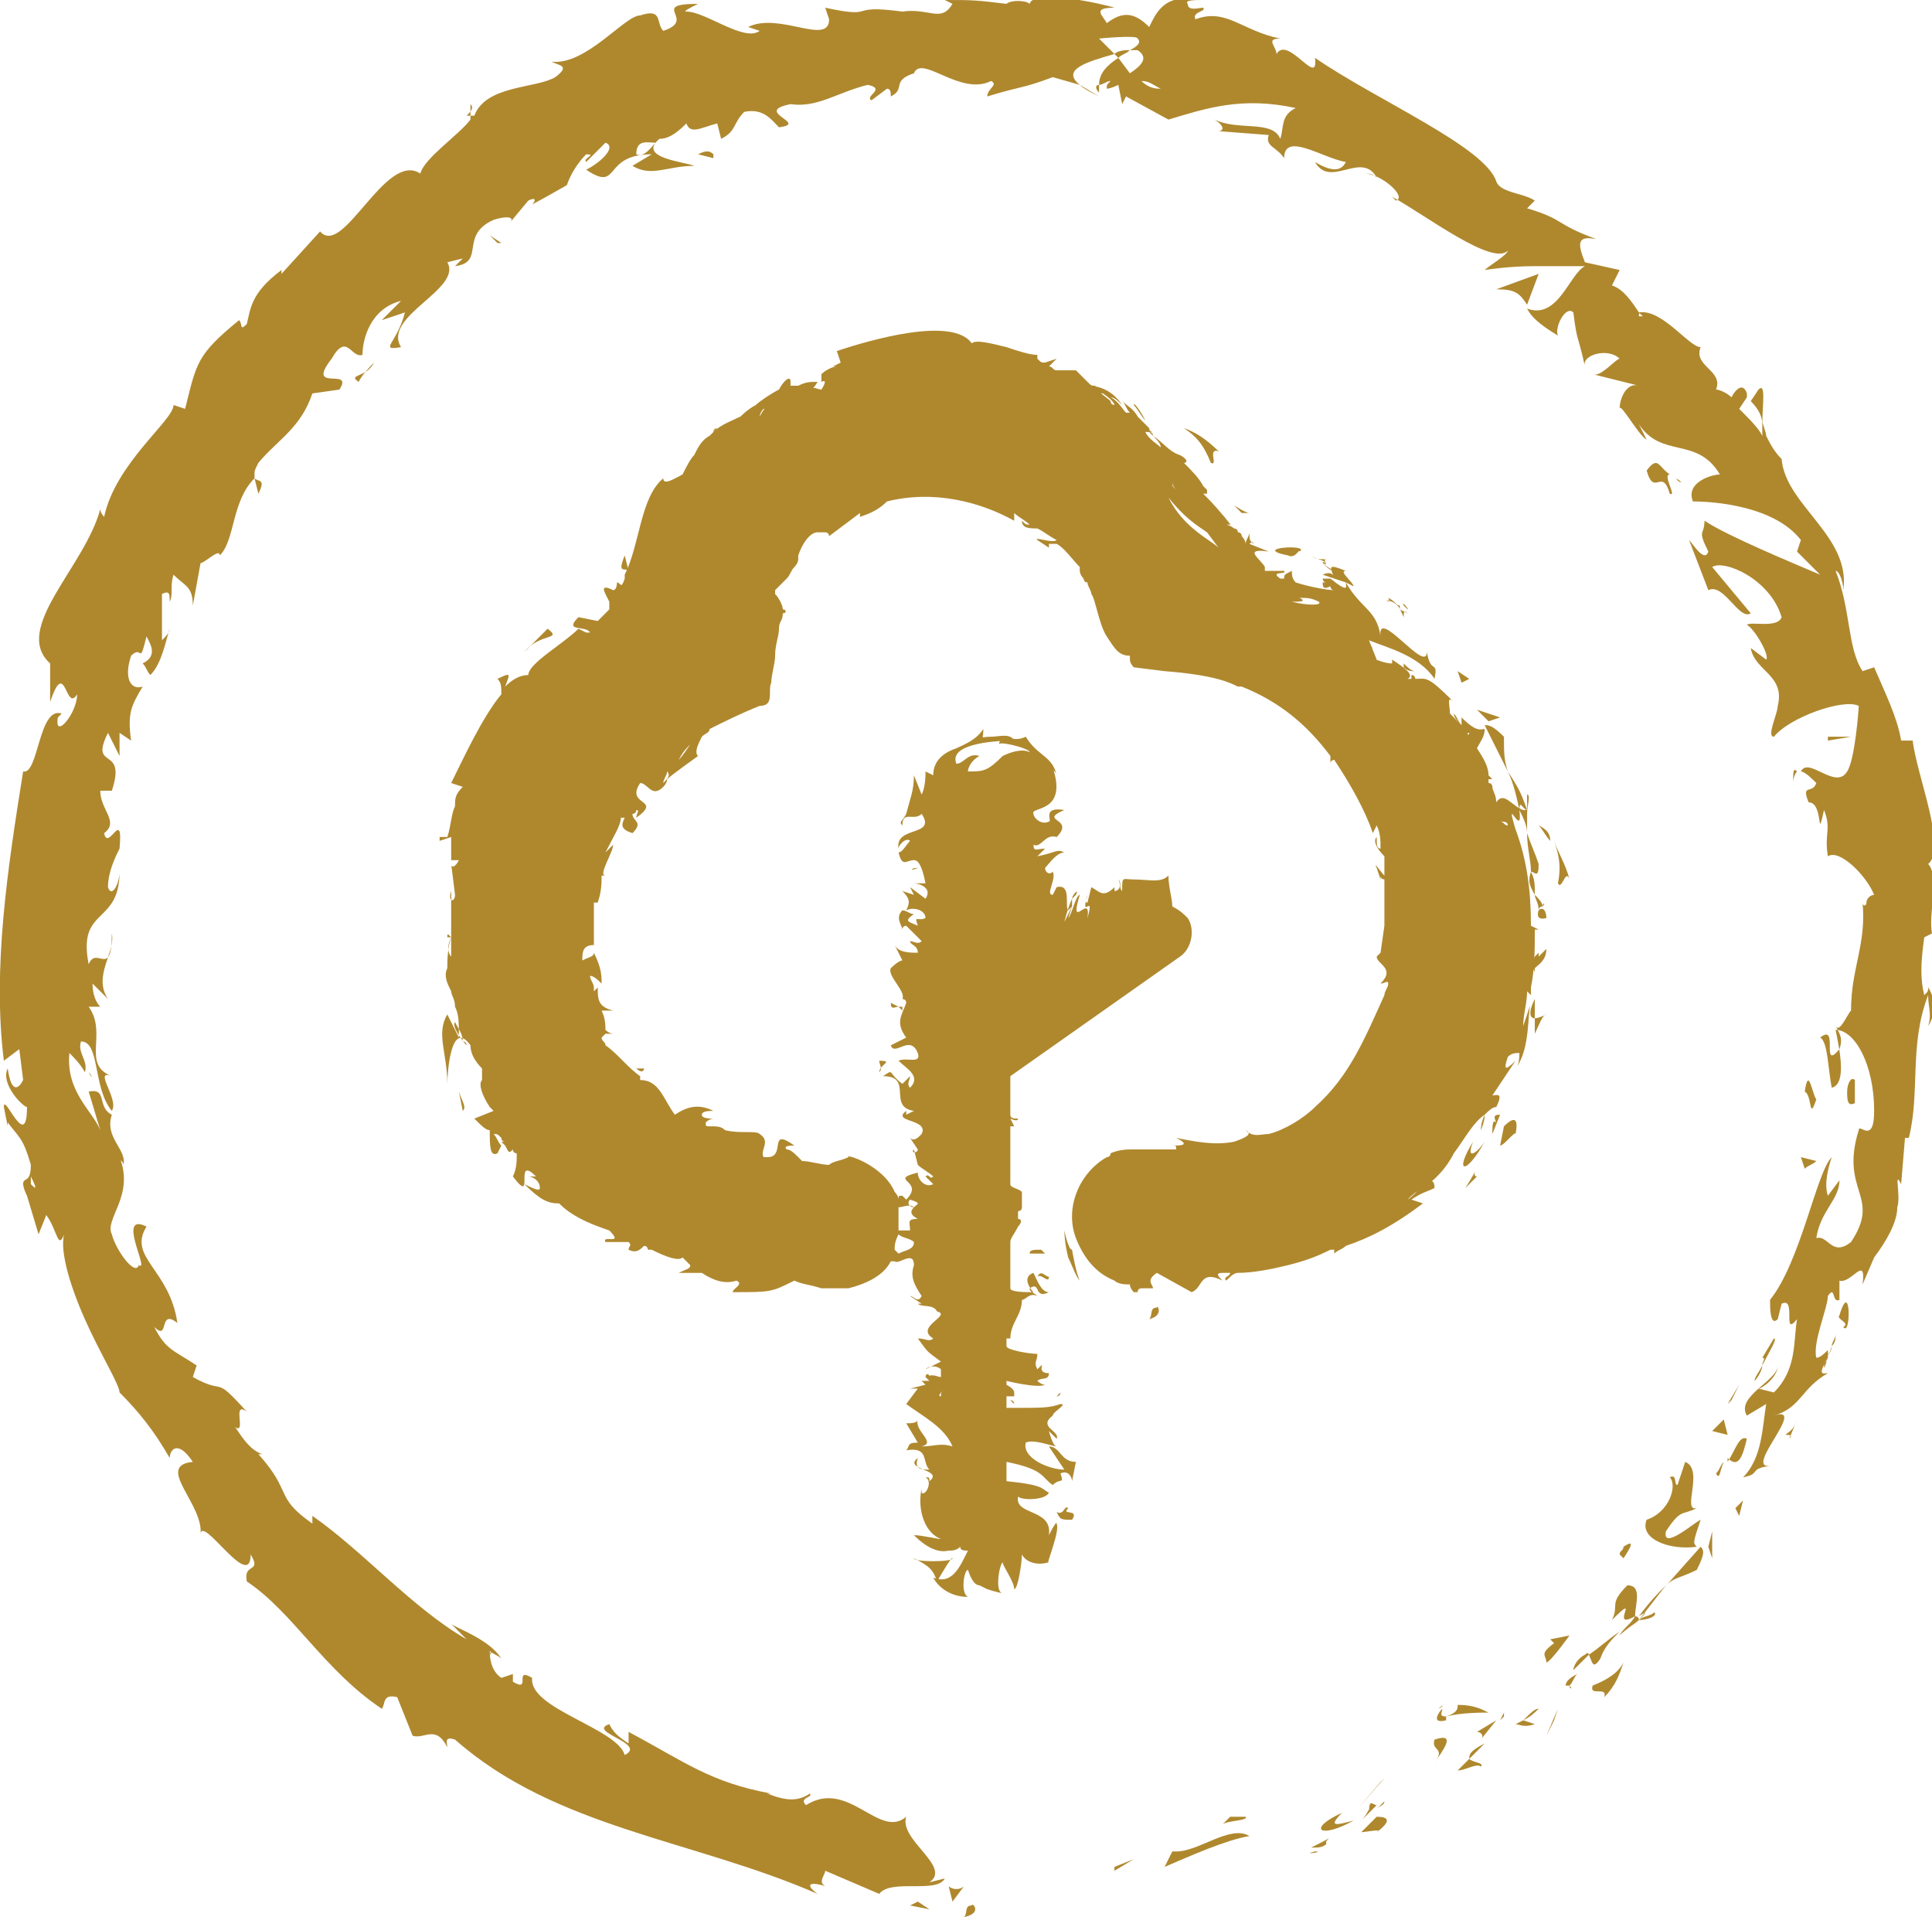 <?xml version="1.0" encoding="utf-8"?>
<!-- Generator: Adobe Illustrator 19.1.0, SVG Export Plug-In . SVG Version: 6.00 Build 0)  -->
<svg version="1.1" id="Layer_1" xmlns="http://www.w3.org/2000/svg" xmlns:xlink="http://www.w3.org/1999/xlink" x="0px" y="0px"
	 width="50.1px" height="49.7px" viewBox="0 0 50.1 49.7" enable-background="new 0 0 50.1 49.7" xml:space="preserve">
<g>
	<path fill="none" d="M36.4,17.2l0,0.2c0.1,0,0.2,0.1,0.3,0.1C36.5,17.3,36.4,17.2,36.4,17.2z"/>
	<path fill="none" d="M29.4,10.8C29.5,10.8,29.5,10.9,29.4,10.8C29.5,10.9,29.5,10.8,29.4,10.8C29.4,10.8,29.4,10.8,29.4,10.8z"/>
	<path fill="none" d="M19.7,10.8c0.1-0.2,0.2-0.3,0.2-0.3c0,0-0.1,0-0.1,0C19.7,10.7,19.7,10.7,19.7,10.8z"/>
	<path fill="none" d="M27.1,9.5L27.1,9.5L27.1,9.5C27.1,9.5,27.1,9.5,27.1,9.5z"/>
	<path fill="none" d="M27.1,9.6L27.1,9.6c0,0,0.1,0,0.1,0.1C27.2,9.6,27.2,9.6,27.1,9.6L27.1,9.6z"/>
	<path fill="none" d="M17.6,19.7c0,0,0.1-0.2,0.3-0.4C17.7,19.5,17.6,19.6,17.6,19.7C17.6,19.7,17.6,19.7,17.6,19.7z"/>
	<path fill="none" d="M18.9,11.4L18.9,11.4C18.7,11.5,18.5,11.6,18.9,11.4z"/>
	<path fill="none" d="M17.4,20c0,0.1-0.1,0.2-0.1,0.3C17.3,20.2,17.4,20.1,17.4,20z"/>
	<path fill="none" d="M33.5,15.6c0.4,0.1,0.8,0.2,0.7-0.1c-0.2,0-0.3-0.1-0.5-0.1C33.9,15.6,33.7,15.6,33.5,15.6z"/>
	<path fill="none" d="M35.4,16.7c0.1,0.1,0.2,0.1,0.2,0.1C35.6,16.8,35.6,16.7,35.4,16.7C35.5,16.7,35.5,16.7,35.4,16.7z"/>
	<path fill="none" d="M32.1,14L32.1,14C32.1,14,32.1,13.9,32.1,14z"/>
	<path fill="none" d="M30.4,12.9C30.4,12.9,30.4,12.9,30.4,12.9L30.4,12.9c0.3,0.8,1,1.1,1.2,1.3l-0.3-0.4
		C31,13.7,30.7,13.4,30.4,12.9z"/>
	<path fill="none" d="M30.4,12.5c0,0.1,0.1,0.2,0.1,0.2C30.5,12.7,30.4,12.6,30.4,12.5z"/>
	<path fill="none" d="M39.1,21.4c-0.1,0-0.1-0.1-0.2-0.1C39,21.3,39,21.4,39.1,21.4L39.1,21.4z"/>
	<path fill="none" d="M37.7,18.5C37.7,18.5,37.7,18.5,37.7,18.5c0,0.1,0.1,0.2,0.2,0.3C37.8,18.7,37.8,18.6,37.7,18.5z"/>
	<path fill="none" d="M38.1,19L38.1,19C38,19,38.1,19.1,38.1,19C38.1,19.1,38.1,19,38.1,19z"/>
	<path fill="none" d="M29.7,10.9C29.7,10.9,29.7,10.9,29.7,10.9L29.7,10.9C29.7,10.9,29.7,10.9,29.7,10.9z"/>
	<polygon fill="none" points="29.7,10.9 29.6,10.9 29.7,10.9 	"/>
	<path fill="none" d="M23.7,31.3c0.1-0.1,0.2-0.2-0.1-0.2C23.5,31.2,23.6,31.3,23.7,31.3z"/>
	<path fill="none" d="M23.3,31.9l0.3,0c0-0.2-0.1-0.3,0.2-0.3c-0.2-0.1-0.1-0.2-0.1-0.3c-0.1-0.1-0.2-0.1-0.4,0
		C23.3,31.6,23.3,31.8,23.3,31.9z"/>
	<path fill="none" d="M11.8,26.5c-0.1,0.2,0.1,0.5,0.3,0.6c0,0,0-0.1,0-0.1C12,26.8,11.9,26.7,11.8,26.5
		C11.8,26.5,11.8,26.5,11.8,26.5z"/>
	<path fill="none" d="M23.7,32.2c-0.1-0.1-0.3-0.1-0.4-0.2c0,0.2-0.1,0.3-0.1,0.3l0.1,0.1C23.4,32.4,23.6,32.4,23.7,32.2z"/>
	<path fill="none" d="M26.2,36.3L26.2,36.3l0.1,0.1C26.3,36.3,26.2,36.3,26.2,36.3z"/>
	<path fill="none" d="M24.4,36.2c0.1-0.1,0.1-0.1,0.1-0.2C24.3,36.1,24.3,36.2,24.4,36.2z"/>
	<path fill="none" d="M0.8,30.7c0.1,0.1,0.2,0.2,0-0.2L0.8,30.7z"/>
	<path fill="none" d="M30.1,2.3c-0.2-0.1-0.4-0.2-0.5-0.2C29.8,2.3,30,2.3,30.1,2.3z"/>
	<path fill="none" d="M16.5,4c0.2,0.1,0.4-0.2,0.5-0.3C16.8,3.7,16.6,3.6,16.5,4z"/>
	<path fill="none" d="M42.5,8.2c0,0,0.1,0,0.1,0C42.5,8,42.5,8.1,42.5,8.2z"/>
	<path fill="none" d="M48.4,32.2C48.5,31.9,48.6,31.8,48.4,32.2L48.4,32.2z"/>
	<path fill="none" d="M42.4,41.9c0,0,0,0.1,0,0.1C42.5,41.9,42.7,41.7,42.4,41.9z"/>
	<polygon fill="none" points="42.5,42 42.5,42 42.5,42 	"/>
	<path fill="none" d="M42.5,42L42.5,42L42.5,42C42.4,42,42.4,42,42.5,42z"/>
	<path fill="#AF882E" d="M25.2,49.4c-0.2,0-0.1,0.2-0.2,0.3C25.5,49.6,25.2,49.3,25.2,49.4z"/>
	<polygon fill="#AF882E" points="28.9,48.5 29.4,48.2 28.9,48.4 	"/>
	<path fill="#AF882E" d="M30.5,48L30.4,48l-0.2,0.4c0.7-0.3,1.6-0.7,2.2-0.8C31.9,47.3,31.1,48,30.5,48z"/>
	<path fill="#AF882E" d="M34,47.9C34,47.9,34.1,48,34,47.9c0.2,0,0.3,0,0.4-0.1C34.3,47.7,34.8,47.5,34,47.9z"/>
	<path fill="#AF882E" d="M34.1,48C33.7,48.1,34.4,48,34.1,48L34.1,48z"/>
	<path fill="#AF882E" d="M35.3,47.5c0.1,0,0.6-0.1,0.4,0c0.4-0.3,0.3-0.4,0-0.4L35.3,47.5z"/>
	<path fill="#AF882E" d="M35.9,46.7l-0.2,0.2C35.8,46.8,35.9,46.8,35.9,46.7z"/>
	<path fill="#AF882E" d="M35.3,47.2l0.4-0.4c-0.1,0-0.2-0.2-0.2,0.2C35.5,46.8,35.5,47,35.3,47.2z"/>
	<path fill="#AF882E" d="M34.8,47c-0.9,0.4-0.6,0.7,0.3,0.2C34.7,47.3,34.4,47.4,34.8,47z"/>
	<path fill="#AF882E" d="M31.7,47.3c0.1-0.1,0.7-0.1,0.6-0.2l-0.4,0L31.7,47.3z"/>
	<path fill="#AF882E" d="M38.1,45.6l0.4-0.4C38.1,45.4,38.1,45.5,38.1,45.6C38.1,45.6,38.1,45.6,38.1,45.6l-0.3,0.3
		c0.2,0,0.5-0.2,0.6-0.1C38.5,45.7,38.2,45.7,38.1,45.6z"/>
	<polygon fill="#AF882E" points="35.8,46.2 35.2,46.9 35.9,46.1 	"/>
	<polygon fill="#AF882E" points="40.1,45 40.4,44.3 40.3,44.6 	"/>
	<path fill="#AF882E" d="M41.3,43.7c-0.1,0.3,0.4,0,0.3,0.3c0.3-0.3,0.4-0.6,0.5-0.9C42,43.3,41.8,43.5,41.3,43.7z"/>
	<path fill="#AF882E" d="M39.5,44.6L39.5,44.6l-0.2,0.1c0.1,0,0.2,0.1,0.5,0L39.5,44.6c0.2-0.1,0.3-0.2,0.4-0.3
		C39.8,44.3,39.7,44.4,39.5,44.6z"/>
	<path fill="#AF882E" d="M39.3,44.7L39.3,44.7C39.3,44.7,39.3,44.7,39.3,44.7z"/>
	<path fill="#AF882E" d="M37.2,45.1c-0.1,0.3,0.3,0.2,0,0.6C37.4,45.4,37.8,44.9,37.2,45.1z"/>
	<path fill="#AF882E" d="M38.4,45.1c0,0,0.4-0.5,0.4-0.5c0,0-0.5,0.3-0.5,0.3C38.4,44.9,38.5,45,38.4,45.1z"/>
	<polygon fill="#AF882E" points="38.9,44.6 39,44.5 39,44.4 	"/>
	<path fill="#AF882E" d="M41.5,43c0.1-0.3,0.3-0.5,0.5-0.7c-0.3,0.2-0.5,0.4-0.8,0.6c0,0,0-0.1-0.1,0c-0.2,0.1-0.3,0.3-0.3,0.4
		c0.1-0.1,0.3-0.3,0.4-0.4C41.3,43.1,41.3,43.3,41.5,43z"/>
	<path fill="#AF882E" d="M40.5,43.8L40.5,43.8C40.5,43.7,40.5,43.8,40.5,43.8z"/>
	<polygon fill="#AF882E" points="44.1,40.1 44.1,40.1 44,40.1 	"/>
	<path fill="#AF882E" d="M42.9,41.8c-0.1,0.1-0.3,0.1-0.4,0.2C42.7,42,43,41.9,42.9,41.8z"/>
	<path fill="#AF882E" d="M40.7,43.7L40.7,43.7C40.8,43.8,40.7,43.8,40.7,43.7z"/>
	<path fill="#AF882E" d="M40.6,43.7c0,0,0.1,0,0.1,0c0.1-0.1,0.1-0.2,0.2-0.3C40.7,43.5,40.6,43.6,40.6,43.7z"/>
	<path fill="#AF882E" d="M43.2,39.7c0.4-0.6,0.4-0.4,0.8-0.6c-0.4,0.1,0.2-1-0.3-1.2l-0.2,0.6c-0.1,0,0-0.3-0.2-0.2
		c0.2,0.2,0,0.9-0.6,1.1c-0.2,0.5,0.6,0.8,1.3,0.7c-0.1-0.1-0.1-0.1,0.1-0.7C43.9,39.5,43.1,40.2,43.2,39.7z"/>
	<path fill="#AF882E" d="M43.3,41L43.3,41l-0.1,0.1c0,0,0,0,0,0c-0.2,0.2-0.4,0.4-0.7,0.8c0.3-0.2,0.1,0,0,0.1l0,0h0
		c0,0,0.7-0.9,0.7-0.9c0.2-0.2,0.4-0.2,0.8-0.4c0.2-0.4,0.2-0.5,0.1-0.6L43.3,41z"/>
	<path fill="#AF882E" d="M42.5,42C42.4,42,42.4,42,42.5,42L42.5,42c0-0.1-0.1-0.1-0.1-0.1c0-0.3,0.2-0.8-0.2-0.8
		c-0.5,0.5-0.2,0.5-0.4,0.9c0.8-0.8-0.1,0.3,0.6-0.1c-0.1,0.2-0.3,0.3-0.4,0.5C42.2,42.2,42.4,42.1,42.5,42L42.5,42L42.5,42L42.5,42
		z"/>
	<path fill="#AF882E" d="M37.3,44.3C37.4,44.3,37.4,44.3,37.3,44.3C37.4,44.2,37.5,44.2,37.3,44.3z"/>
	<path fill="#AF882E" d="M38.6,44.4c-0.2-0.1-0.4-0.2-0.8-0.2c0,0.1,0,0.2-0.3,0.3c-0.2,0-0.1-0.1-0.1-0.2c-0.1,0.1-0.3,0.4,0.1,0.3
		l0-0.1C37.9,44.4,38.4,44.4,38.6,44.4z"/>
	<path fill="none" stroke="#AF882E" stroke-width="0" stroke-linecap="round" stroke-linejoin="round" d="M38.6,44.4
		C38.6,44.4,38.6,44.4,38.6,44.4"/>
	<path fill="#AF882E" d="M40.7,42.4l-0.5,0.1l0.1,0.1c-0.4,0.3-0.2,0.3-0.2,0.5C40.2,43.1,40.7,42.4,40.7,42.4z"/>
	<polygon fill="#AF882E" points="44.4,40.4 44.4,39.7 44.3,40.1 	"/>
	<polygon fill="#AF882E" points="45.1,39.3 45.2,38.9 45,39.1 	"/>
	<path fill="#AF882E" d="M14.7,4.9l0-0.1C14.7,4.8,14.7,4.9,14.7,4.9z"/>
	<path fill="#AF882E" d="M45.6,10.1l-0.2,0.3c0.2,0.2,0.3,0.4,0.3,0.6C45.7,10.5,45.8,9.9,45.6,10.1z"/>
	<path fill="#AF882E" d="M28.5,2.5L28,2.2C28.1,2.3,28.3,2.4,28.5,2.5z"/>
	<path fill="#AF882E" d="M6.7,12.8c0.2-0.4,0-0.3-0.1-0.4L6.7,12.8z"/>
	<path fill="#AF882E" d="M49.4,27.6c0.2-0.3,0.2-0.6,0.3-0.8C49.5,27.2,49.2,27.5,49.4,27.6z"/>
	<path fill="#AF882E" d="M12.7,42.9C12.8,42.8,12.7,42.8,12.7,42.9C12.7,42.8,12.7,42.8,12.7,42.9z"/>
	<path fill="#AF882E" d="M21.8,48.9c-0.1,0-0.3,0-0.5,0C21.4,48.9,21.5,48.9,21.8,48.9z"/>
	<path fill="#AF882E" d="M47.5,35c0,0-0.1,0.1-0.2,0.3C47.3,35.2,47.4,35.1,47.5,35z"/>
	<path fill="#AF882E" d="M47.4,35.2c0,0.1-0.1,0.1-0.1,0.2C47.3,35.5,47.3,35.5,47.4,35.2z"/>
	<path fill="#AF882E" d="M47.5,34.9C47.4,35.2,47.5,35,47.5,34.9L47.5,34.9c0-0.1,0.1-0.2,0.1-0.3C47.6,34.7,47.6,34.8,47.5,34.9
		C47.5,34.9,47.5,34.9,47.5,34.9z"/>
	<path fill="#AF882E" d="M2.3,27.8C2.4,28,2.4,27.9,2.3,27.8C2.3,27.8,2.3,27.8,2.3,27.8z"/>
	<path fill="#AF882E" d="M38.8,7.5c0.5,0,0.6,0.1,0.8,0.4l0,0l0,0l0,0l0.3-0.8L38.8,7.5z"/>
	<path fill="#AF882E" d="M49.6,19.2l-0.3,0c-0.1-0.6-0.4-1.2-0.7-1.9l-0.3,0.1c-0.4-0.6-0.3-1.6-0.7-2.6c0.1,0,0.2,0.3,0.2,0.5
		c0.2-1.4-1.5-2.2-1.6-3.4c-0.2-0.2-0.3-0.4-0.4-0.6l0.1,0.1l-0.1-0.1c0-0.1-0.1-0.3-0.1-0.4c0,0.1,0,0.3,0,0.4
		c-0.1-0.2-0.3-0.4-0.6-0.7l0.2-0.3c0,0,0,0,0-0.1c-0.1-0.3-0.3-0.1-0.4,0.1c-0.1-0.1-0.3-0.2-0.4-0.2c0.2-0.5-0.6-0.6-0.4-1.1
		c-0.3,0-1-1-1.6-0.9c-0.2-0.3-0.4-0.6-0.7-0.7l0.2-0.4c0,0-0.9-0.2-0.9-0.2c-0.2-0.5-0.2-0.7,0.3-0.6c-1.1-0.4-0.8-0.5-1.8-0.8
		l0.2-0.2c-0.3-0.2-0.9-0.2-1-0.5c-0.3-0.9-3.1-2.1-4.7-3.2c0.1,0.8-0.7-0.6-1-0.1c0-0.2-0.3-0.4,0.1-0.4c-1-0.2-1.4-0.8-2.2-0.5
		c-0.1-0.2,0.3-0.2,0.2-0.3c-0.1,0-0.4,0.1-0.4-0.1c-0.1-0.1,0.2-0.1,0.4-0.1c-1-0.2-1.2,0.3-1.4,0.7c-0.4-0.4-0.7-0.4-1.1-0.1
		c-0.1-0.2-0.4-0.4,0.2-0.4c-0.3-0.1-2.1-0.5-2.2-0.1c-0.1-0.1-0.5-0.1-0.6,0c-0.8-0.1-0.9-0.1-1.6-0.1l0.2,0.1
		c-0.3,0.5-0.6,0.1-1.3,0.2l0,0c-1.5-0.2-0.6,0.2-2-0.1l0.1,0.3c0,0.7-1.3-0.2-2.1,0.2l0.3,0.1c-0.4,0.3-1.4-0.5-1.9-0.5
		c-0.1,0,0.1-0.1,0.3-0.2c-1.3,0,0,0.4-0.9,0.7c-0.2-0.2,0-0.6-0.6-0.4c-0.4,0-1.4,1.3-2.3,1.2c0.2,0.1,0.5,0.1,0.1,0.4
		c-0.5,0.3-1.8,0.2-2.1,1c-0.1,0-0.1,0-0.2,0c0.1-0.1,0.2-0.2,0.1-0.3C12.2,3,12.2,3,12.2,3.1c-0.3,0.4-1.2,1-1.3,1.4
		C10,3.9,8.9,6.7,8.3,6L7.3,7.1l0-0.1C6.5,7.6,6.5,8,6.4,8.4C6.2,8.6,6.3,8.4,6.2,8.3c-1.1,0.9-1.1,1.1-1.4,2.3l-0.3-0.1
		C4.5,10.9,3,12,2.7,13.4c0,0-0.1-0.1-0.1-0.2c-0.4,1.5-2.3,3.1-1.3,4c0,0,0,1,0,1c0.4-1.2,0.4,0.3,0.7-0.2c0,0.5-0.6,1.2-0.5,0.6
		l0.1-0.1C1,18.3,1,20.1,0.6,20c-0.4,2.5-0.8,5.1-0.5,7.5l0.4-0.3c0,0,0.1,0.8,0.1,0.8c-0.1,0.2-0.3,0.4-0.4-0.3
		c-0.2,0.4,0.4,1,0.5,1c0,1.2-0.6-0.4-0.6,0l0.1,0.5l0-0.1c0.3,0.4,0.4,0.4,0.6,1.1c0,0.5-0.2,0.3-0.2,0.5c0,0,0,0.1,0.1,0.3L1,32
		l0.2-0.5c0.3,0.4,0.3,1,0.5,0.4c-0.2,0.4,0.1,1.4,0.5,2.3c0.4,0.9,0.9,1.7,0.9,1.9c0.5,0.5,0.9,1,1.3,1.7c0-0.2,0.2-0.5,0.6,0.1
		C4,38,5.3,39,5.2,39.8c0-0.6,1.3,1.5,1.3,0.5c0.3,0.5-0.2,0.2-0.1,0.7c1.2,0.8,2,2.3,3.5,3.3c0.1-0.1,0-0.4,0.4-0.3l0.4,1
		c0.3,0.1,0.6-0.3,0.9,0.3c0-0.1-0.1-0.3,0.2-0.2c2.6,2.3,6.2,2.6,9.4,4c-0.4-0.3-0.1-0.3,0.2-0.2c-0.2-0.1,0-0.3,0-0.4
		c0,0,1.4,0.6,1.4,0.6c0.3-0.4,1.5,0,1.7-0.4l-0.4,0.1c0.6-0.4-0.8-1.1-0.6-1.7c-0.7,0.6-1.5-1-2.6-0.3c-0.2-0.2,0.2-0.2,0.1-0.3
		c-0.3,0.2-0.6,0.2-1.1,0l0.1,0c-1.6-0.3-2.2-0.8-3.7-1.6l0,0.3c-0.3-0.2-0.4-0.3-0.5-0.5c-0.6,0.2,1,0.5,0.4,0.8
		c-0.2-0.7-2.5-1.2-2.4-2c-0.5-0.3,0,0.4-0.5,0.1l0-0.2l-0.3,0.1c-0.3-0.2-0.3-0.6-0.3-0.7c0.1,0.1,0.2,0.1,0.3,0.2
		c-0.3-0.5-1.2-0.8-1.3-0.9l0.4,0.4c-1.4-0.8-2.7-2.3-4-3.2l0,0.2c-1-0.7-0.5-0.8-1.4-1.8l0.1,0c-0.3-0.1-0.5-0.4-0.7-0.7
		c0.3,0.2-0.1-0.7,0.3-0.4c-0.9-1-0.5-0.4-1.4-0.9l0.1-0.3C4.5,35,4.3,35,4,34.4c0.4,0.4,0.1-0.5,0.6-0.1c-0.2-1.4-1.3-1.7-0.8-2.5
		c-0.8-0.4,0.1,1.2-0.2,1C3.5,33.1,3,32.4,2.9,32c-0.2-0.4,0.6-1,0.2-2c0,0.1,0.1,0.1,0.1,0.2c0.1-0.4-0.5-0.7-0.3-1.3
		c-0.4-0.2-0.1-0.7-0.6-0.6l0.3,1c-0.2-0.5-0.9-1-0.8-2c0.1,0.1,0.3,0.3,0.4,0.5c0.1-0.3-0.2-0.5-0.1-0.8c0.5,0,0.3,1.2,0.8,1.8
		c0.2-0.3-0.5-1.1,0-0.9c-0.8-0.3-0.1-1.1-0.6-1.8l0.3,0c-0.1-0.1-0.2-0.3-0.2-0.6l0.4,0.4c-0.4-0.6,0.2-1.2,0.1-1.7
		c0,1.2-0.4,0.3-0.6,0.8C2,23.5,3.1,24,3.1,22.6c0,0.3-0.2,0.7-0.3,0.4C2.8,22.6,3,22.2,3.1,22c0.1-1.1-0.3,0.1-0.4-0.4
		c0.4-0.3-0.1-0.6-0.1-1.1l0.3,0c0.4-1.2-0.6-0.5-0.1-1.5l0.3,0.6l0-0.6l0.3,0.2c-0.1-0.7,0-0.9,0.3-1.4c-0.3,0.1-0.5-0.2-0.3-0.8
		c0.3-0.3,0.2,0.3,0.4-0.5c0.1,0.2,0.3,0.5-0.1,0.7c0.1,0.1,0.1,0.2,0.2,0.3c0.3-0.3,0.4-0.9,0.5-1.2c0,0.1-0.1,0.2-0.2,0.3
		c0,0,0-1.2,0-1.2c0.2-0.1,0.2,0,0.2,0.2c0.1-0.2,0-0.4,0.1-0.7C4.8,15.2,5,15.2,5,15.7l0.2-1.1c0.1,0,0.5-0.4,0.5-0.2
		C6.1,14,6,13,6.6,12.4l0,0l0-0.1l0,0c0-0.1,0-0.1,0.1-0.3c0.5-0.6,1.1-0.9,1.4-1.8l0.7-0.1c0.4-0.6-0.9,0.1-0.2-0.8
		c0.4-0.7,0.5,0,0.8-0.1C9.4,8.8,9.6,8,10.4,7.8C10.2,8,10.1,8.1,9.9,8.3l0.6-0.2c-0.2,0.8-0.7,1-0.1,0.9C9.9,8.2,12,7.5,11.6,6.8
		L12,6.7c-0.1,0.1-0.1,0.1-0.2,0.2c0.8-0.1,0.1-0.8,1-1.2c0.3-0.1,0.6-0.1,0.4,0.1l0.5-0.6c0.2-0.1,0.2,0,0.1,0.1
		c0.2-0.1,0.9-0.5,0.9-0.5l0,0C14.8,4.5,15,4.2,15.2,4c0.3,0-0.1,0.1,0,0.2c0,0,0.5-0.5,0.5-0.5c0.3,0.1-0.1,0.5-0.5,0.7
		C16.1,5,15.6,4,16.9,4l-0.5,0.3c0.5,0.3,0.9,0,1.6,0c-0.2-0.1-1.5-0.2-0.9-0.7c0.2,0,0.4-0.1,0.7-0.4c0.1,0.3,0.4,0.1,0.8,0
		l0.1,0.4c0.4-0.2,0.3-0.4,0.6-0.7c0.5-0.1,0.7,0.2,0.9,0.4c0.8-0.1-0.7-0.4,0.3-0.6c0.7,0.1,1.2-0.3,2-0.5c0.5,0.1-0.1,0.3,0.1,0.4
		L23,2.3c0.1,0,0.1,0.1,0.1,0.2c0.4-0.2,0-0.4,0.6-0.6c0.2-0.5,1.2,0.6,2,0.2c0.2,0.1-0.1,0.2-0.1,0.4c1-0.3,0.9-0.2,1.7-0.5L28,2.2
		c-0.5-0.4,0.2-0.6,0.9-0.8c-0.2-0.2-0.3-0.3-0.4-0.4c0,0,1-0.1,1,0c0.1,0.1,0,0.2-0.2,0.3l0.2,0c0.3,0.2,0.1,0.4-0.2,0.6L29,1.5
		c0.1-0.1,0.2-0.1,0.3-0.2c-0.1,0-0.3,0-0.4,0.1L29,1.5c-0.3,0.2-0.5,0.4-0.5,0.7c0.1,0,0.2-0.1,0.3-0.1c-0.1,0.1-0.1,0.1-0.1,0.2
		c0,0,0.1,0,0.3-0.1l0.1,0.5l0.1-0.2l1.1,0.6c1-0.3,1.9-0.6,3.3-0.3c-0.4,0.2-0.3,0.5-0.4,0.8c-0.2-0.5-1.1-0.2-1.7-0.5
		c0.3,0.2,0.2,0.3,0.1,0.3l1.3,0.1c-0.1,0.3,0.2,0.3,0.4,0.6c0-0.7,1,0,1.6,0.1c-0.1,0.2-0.3,0.3-0.8,0c0.4,0.7,1.2-0.3,1.6,0.4
		c-0.1-0.1-0.2-0.1-0.3-0.1c0.4,0,1.1,0.6,0.8,0.7l-0.1-0.1c0.9,0.5,2.6,1.8,3,1.4c0,0.1-0.5,0.4-0.6,0.5c0,0,0.6-0.1,1.3-0.1l1.3,0
		c-0.4,0.2-0.7,1.4-1.5,1.1c0.1,0.2,0.3,0.4,0.8,0.7c-0.1-0.2,0.2-0.8,0.4-0.6c0.1,0.8,0.1,0.5,0.3,1.4c-0.1-0.3,0.6-0.5,0.9-0.2
		c-0.1,0-0.5,0.5-0.7,0.4c0,0,1.2,0.3,1.2,0.3c-0.3-0.1-0.5,0.3-0.5,0.6c0-0.2,0.5,0.7,0.7,0.8L42.5,11c0.6,0.9,1.5,0.3,2.1,1.3
		c-0.2,0-0.9,0.2-0.7,0.7c0.5,0,2.1,0.1,2.8,1l-0.1,0.3c0,0,0.6,0.6,0.6,0.6c-0.7-0.3-2.4-1-3-1.4c0,0.4-0.2,0.2,0.1,0.8
		c-0.1,0.3-0.4-0.2-0.5-0.3l0.5,1.3c0.4-0.2,0.8,0.8,1.1,0.6c0,0-1-1.2-1-1.2c0.3-0.2,1.5,0.3,1.8,1.3c-0.1,0.3-0.8,0.1-0.9,0.2
		c0.2,0.1,0.6,0.8,0.5,0.9l-0.4-0.3c0.1,0.6,0.9,0.7,0.7,1.5c0,0.2-0.3,0.8-0.1,0.8c0.4-0.5,1.8-1,2.2-0.8c0,0.1-0.1,1.4-0.3,1.7
		c-0.3,0.5-1-0.4-1.2,0c0.1,0,0.3,0.2,0.4,0.3c-0.1,0.3-0.4,0-0.2,0.5c0.4,0,0.2,1.1,0.4,0.2c0.2,0.5,0,0.6,0.1,1.2
		c0.3-0.2,1,0.5,1.2,1c-0.1,0-0.2,0.1-0.2,0.2v0c0,0.1-0.1,0.1-0.1,0c0.1,1.1-0.3,1.7-0.3,2.8c-0.1,0.1-0.3,0.6-0.4,0.4
		c0.1,0.2,0.2,0.3,0.1,0.6c-0.5,0.6,0-0.7-0.5-0.3c0.2,0.1,0.2,0.8,0.3,1.3c0.4-0.1,0.2-1,0.1-1.5c0.5,0,1,0.9,1,2.1
		c0,0.9-0.4,0.3-0.4,0.5c-0.5,1.6,0.6,1.7-0.2,2.9c-0.5,0.4-0.6-0.2-0.9-0.1c0.1-0.7,0.6-1,0.6-1.5L47.4,31c-0.1-0.3,0-0.7,0.1-1
		c-0.4,0.4-0.8,2.7-1.6,3.7c0,0.2,0,0.7,0.2,0.5l0.1-0.4c0.4-0.2,0,0.9,0.4,0.4c-0.1,0.6,0,1.3-0.6,1.9l-0.4-0.1
		c0.1,0,0.5-0.3,0.5-0.6c0,0.4-1.1,0.8-0.8,1.3l0.5-0.3c-0.1,0.6-0.1,1.4-0.6,1.9c0.5-0.1,0.1-0.2,0.7-0.3c-0.7,0.1,1-1.6,0.1-1.3
		c0.7-0.2,0.7-0.7,1.4-1.1c-0.1,0-0.3,0.1,0-0.4c0,0,0-0.1,0-0.2l0,0l0,0c0,0,0,0,0,0c-0.1,0.1-0.2,0.2-0.3,0.2
		c-0.1-0.4,0.3-1.3,0.3-1.6c0.2-0.3,0.1,0.2,0.3,0.1l0-0.5c0.3,0.1,0.7-0.7,0.6,0.1l0.3-0.7c0.3-0.4,0.6-0.9,0.6-1.3
		c0.1-0.3-0.1-1,0.1-0.6l0.1-1.2l0.1,0c0.3-1.2,0-2.4,0.5-3.7c0,0.3,0.1,0.5,0,0.8c0.2-0.3,0.2-0.7,0-1c0,0.1,0,0.1-0.1,0.2
		c-0.1-0.4-0.1-0.8,0-1.5l0.2-0.1c-0.1-0.5,0.2-1.5-0.1-1.8C50.5,22,49.7,20.1,49.6,19.2z M0.8,30.7l0-0.2C1,30.9,0.9,30.8,0.8,30.7
		z M16.5,4c0-0.4,0.3-0.3,0.5-0.3C16.9,3.8,16.7,4.1,16.5,4z M29.6,2.1c0.2,0,0.3,0.1,0.5,0.2C30,2.3,29.8,2.3,29.6,2.1z M42.5,8.2
		c0-0.1,0-0.1,0.1,0C42.6,8.2,42.5,8.2,42.5,8.2z M48.4,32.2L48.4,32.2C48.6,31.8,48.5,31.9,48.4,32.2z"/>
	<path fill="none" stroke="#AF882E" stroke-width="0" stroke-linecap="round" stroke-linejoin="round" d="M3.1,22.6c0,0,0-0.1,0-0.1
		"/>
	<path fill="none" stroke="#AF882E" stroke-width="0" stroke-linecap="round" stroke-linejoin="round" d="M13.8,5.2
		C13.8,5.3,13.8,5.3,13.8,5.2"/>
	<path fill="#AF882E" d="M28.5,2.2c-0.1,0-0.1,0.1,0,0.2C28.5,2.3,28.5,2.2,28.5,2.2z"/>
	<path fill="#AF882E" d="M46.5,20.3c0-0.2,0.1-0.3,0.1-0.3C46.5,19.9,46.5,20,46.5,20.3z"/>
	<path fill="#AF882E" d="M46.3,37.2c0.1,0,0.2,0,0.1,0.1l0.2-0.5C46.5,37.1,46.4,37.1,46.3,37.2z"/>
	<path fill="#AF882E" d="M42.1,40.1c0,0.1-0.1,0.1-0.1,0.2l0.1,0.1C42.3,40.1,42.4,39.9,42.1,40.1z"/>
	<path fill="#AF882E" d="M45.3,37.3c-0.2-0.1-0.3,0.3-0.5,0.6l0-0.1C45.1,38.1,45.2,37.7,45.3,37.3z"/>
	<path fill="#AF882E" d="M44.7,37.9c-0.1,0.1-0.1,0.2-0.2,0.3C44.6,38.4,44.6,38.1,44.7,37.9z"/>
	<path fill="#AF882E" d="M47.7,34.1c-0.1,0.1,0.3,0.2,0.1,0.3C48,34.7,48,33.1,47.7,34.1z"/>
	<polygon fill="#AF882E" points="44.4,37.1 44.8,37.2 44.7,36.8 	"/>
	<path fill="#AF882E" d="M46,34.7l-0.3,0.5c0.1,0,0,0.1,0,0.2C45.9,35,46.1,34.7,46,34.7z"/>
	<path fill="#AF882E" d="M45.7,35.4c-0.1,0.2-0.2,0.3-0.2,0.4C45.6,35.7,45.7,35.5,45.7,35.4z"/>
	<polygon fill="#AF882E" points="45.1,35.9 44.8,36.4 44.9,36.3 	"/>
	<path fill="#AF882E" d="M48.1,28.6V28c-0.1-0.1-0.2,0.1-0.2,0.3C47.9,28.5,47.9,28.7,48.1,28.6z"/>
	<path fill="#AF882E" d="M46.8,30.3c0.1-0.1,0.2-0.1,0.3-0.2L46.7,30L46.8,30.3z"/>
	<path fill="#AF882E" d="M47.1,28.5c-0.1-0.1-0.2-0.9-0.3-0.2C47,28.4,46.9,29.1,47.1,28.5z"/>
	<polygon fill="#AF882E" points="47.4,19.1 47.4,19.2 48,19.1 	"/>
	<path fill="#AF882E" d="M42.7,12.2c0.2,0.7,0.4-0.1,0.6,0.6c0.2,0.1-0.2-0.5,0-0.5C43,12.1,43,11.8,42.7,12.2z"/>
	<path fill="#AF882E" d="M43.4,12.4c0.1,0,0.1,0.1,0.2,0.1C43.5,12.4,43.4,12.4,43.4,12.4z"/>
	<polygon fill="#AF882E" points="23.6,49.4 24.1,49.5 23.8,49.3 	"/>
	<path fill="#AF882E" d="M24.6,48.9l0.1,0.4l0.3-0.4C24.9,49,24.7,49,24.6,48.9z"/>
	<path fill="#AF882E" d="M18.5,4c-0.1-0.1-0.2-0.1-0.4,0l0.4,0.1L18.5,4z"/>
	<polygon fill="#AF882E" points="12.7,6.1 12.9,6.3 13,6.3 	"/>
	<path fill="#AF882E" d="M9.3,9.9c0.1-0.2,0.3-0.4,0.4-0.5C9.5,9.8,9,9.7,9.3,9.9z"/>
	<path fill="#AF882E" d="M23.3,26.1L23.1,26C23.1,26.2,23.2,26.1,23.3,26.1z"/>
	<path fill="#AF882E" d="M25.4,19.7C25.5,19.7,25.5,19.7,25.4,19.7C25.6,19.6,25.6,19.6,25.4,19.7z"/>
	<polygon fill="#AF882E" points="24.3,41 24.3,41 24.3,41 	"/>
	<path fill="#AF882E" d="M24.7,40.4c0,0.1-1,0.1-1,0c0.4,0.2,0.5,0.3,0.6,0.6C24.3,41,24.7,40.3,24.7,40.4z"/>
	<path fill="none" stroke="#AF882E" stroke-width="0" stroke-linecap="round" stroke-linejoin="round" d="M23.8,39.8
		C23.8,39.8,23.8,39.8,23.8,39.8"/>
	<path fill="#AF882E" d="M24,35.7c0,0,0.1,0,0.1,0C24.1,35.6,24,35.6,24,35.7z"/>
	<polygon fill="#AF882E" points="23.4,26.1 23.3,26.1 23.4,26.2 	"/>
	<path fill="#AF882E" d="M27.5,36.1c0,0.1-0.1,0.1-0.1,0.1C27.4,36.2,27.5,36.1,27.5,36.1z"/>
	<polygon fill="#AF882E" points="26.4,30.3 26.4,30.1 26.4,30.1 	"/>
	<path fill="#AF882E" d="M26.7,32.5l0.4,0l-0.1-0.1C26.8,32.4,26.7,32.4,26.7,32.5z"/>
	<path fill="#AF882E" d="M27.2,33.1c-0.1,0-0.2-0.2-0.3,0C27,33,27.2,33.3,27.2,33.1z"/>
	<path fill="#AF882E" d="M27.7,39.1c-0.1-0.1-0.1,0.2-0.3,0.1c0.1,0.2,0.1,0.2,0.4,0.2C28,39.1,27.5,39.3,27.7,39.1z"/>
	<polygon fill="#AF882E" points="23.2,29.5 23.2,29.5 23.6,29.5 	"/>
	<path fill="#AF882E" d="M22.8,27.5c0,0.1,0.1,0.2,0,0.3C22.8,27.6,23.2,27.5,22.8,27.5z"/>
	<path fill="none" stroke="#AF882E" stroke-width="0" stroke-linecap="round" stroke-linejoin="round" d="M21.7,33.5
		c0.1,0,0.1,0,0.2,0"/>
	<path fill="#AF882E" d="M16.2,14.4c-0.2,0.5,0,0.3,0.1,0.4L16.2,14.4z"/>
	<path fill="#AF882E" d="M39.3,27.8C39.2,27.8,39.2,27.8,39.3,27.8C39.2,27.9,39.3,27.8,39.3,27.8z"/>
	<polygon fill="#AF882E" points="15.4,25.5 15.4,25.5 15.4,25.5 	"/>
	<path fill="#AF882E" d="M37.2,30.8c0-0.5-0.5,0.2-0.7,0.3c0.1-0.1,0.2-0.2,0.4-0.3c0.3-0.2,0.6-0.5,0.8-0.9c0.3-0.4,0.5-0.8,0.8-1
		c0,0.2-0.1,0.4-0.1,0.4c0,0,0-0.2,0.1-0.4c0.1-0.1,0.2-0.2,0.3-0.2c0.2-0.4,0-0.3-0.1-0.3c0.2-0.3,0.4-0.6,0.6-0.9
		c-0.3,0.3-0.3,0.2-0.2-0.1c0.1-0.1,0.2-0.1,0.3-0.1c0,0.1,0,0.3-0.1,0.4c0.4-0.5,0.3-1.5,0.4-1.7l-0.2,0.6c0-0.3,0.1-0.6,0.1-0.9
		c0,0,0,0,0.1,0.1l0-0.2c0.1-0.5,0.1-1,0.1-1.5l0.1,0L39.7,24c0-0.9-0.1-1.7-0.4-2.5c0,0,0,0,0,0c-0.3-1,0.2,0.3,0.1-0.5
		c0.1,0.2,0.2,0.4,0.2,0.6c0-0.2,0-0.4,0-0.6l0,0l0,0h0c0,0,0,0.1,0,0l0,0c0,0-0.1,0-0.1,0c-0.3-0.1-0.5-0.5-0.7-0.2
		c0-0.2-0.1-0.3-0.1-0.4c0,0,0,0,0,0c0,0,0-0.1-0.1-0.1c0,0,0-0.1,0-0.1l0.1,0l-0.1-0.1c0-0.2-0.1-0.4-0.3-0.7
		c0.1-0.2,0.2-0.3,0.2-0.5c-0.1,0-0.2,0.1-0.6-0.3c0,0,0,0.1,0,0.2c-0.1-0.1-0.2-0.2-0.3-0.3c0-0.2-0.1-0.5,0.1-0.3
		c-0.7-0.7-0.7-0.6-1-0.6c0,0,0-0.1-0.1-0.1c0,0,0,0,0,0.1c0,0-0.1,0-0.1,0c0.2-0.1-0.1-0.3-0.4-0.5c0,0,0,0.1,0,0.1
		c-0.2,0-0.4-0.1-0.7-0.2c0.1,0.1,0.2,0.1,0.3,0.1l-0.2-0.5c0.5,0.2,1.3,0.4,1.7,1c0.1-0.5-0.1-0.1-0.2-0.7c0,0.6-1.3-1.2-1.2-0.4
		c-0.1-0.7-0.5-0.7-0.9-1.4l0.2,0.1c0-0.1-0.4-0.4-0.2-0.4c-0.5-0.2-0.4-0.1-0.3,0.2l0.3,0.1c0,0.1,0.1,0.3-0.4-0.1c0,0-0.1,0-0.2,0
		l0,0l0,0c0,0,0,0,0,0c0,0,0,0.1,0.1,0.1l-0.1,0c0,0.1,0,0.2,0.2,0.1c0,0,0,0.1,0.1,0.1c-0.2,0-0.7-0.1-1-0.2
		c-0.1-0.1-0.1-0.2-0.1-0.3c-0.2,0.1-0.2,0.1-0.2,0.2c0,0-0.1,0-0.1,0c-0.3-0.2,0.2-0.1,0.1-0.2l-0.5,0c0,0,0-0.1,0-0.1
		c0,0,0.1,0,0.1,0c0,0-0.1,0-0.1,0c-0.1-0.2-0.6-0.5,0.1-0.4l-0.5-0.2c0,0,0.1-0.1,0.1,0c-0.1-0.1-0.1-0.1-0.1-0.3
		c0,0.1-0.1,0.2-0.1,0.3c0-0.1-0.1-0.2-0.1-0.2c0,0,0-0.1-0.1-0.1c0,0,0-0.1-0.1-0.1c0,0,0,0,0-0.1l0,0.1c-0.1-0.1-0.3-0.1-0.1-0.1
		c0.1,0.1-0.3-0.4-0.6-0.7c0,0,0,0,0,0l0,0c0,0,0,0,0,0c0,0,0,0-0.1-0.1c0,0,0,0,0.1,0c0,0,0-0.1,0-0.1c0,0-0.1-0.1-0.1-0.1l0,0
		c-0.1-0.2-0.3-0.4-0.5-0.6c0.1,0,0.1-0.1-0.1-0.2c-0.3-0.1-0.4-0.3-0.7-0.5c0.1,0.1,0.2,0.2,0.2,0.3c-0.1-0.1-0.3-0.2-0.4-0.4
		l0.1,0c0,0,0.1,0.1,0.1,0.1c0,0,0-0.1-0.1-0.1l0.1,0c0,0-0.1,0-0.1-0.1c-0.1-0.1-0.2-0.2-0.3-0.3l0,0l0,0l0,0c0,0,0,0,0,0
		c0,0,0,0,0,0l0,0l0,0c0,0,0,0,0,0c-0.1-0.2-0.3-0.3-0.4-0.4c0.1,0.1,0.1,0.2,0.2,0.3c0,0-0.1,0-0.1,0c-0.1-0.1-0.2-0.3-0.4-0.4
		c0.1,0,0.2,0.1,0.3,0.2c-0.2-0.3-0.5-0.5-0.9-0.5c0.1,0.1,0.1,0.1,0.1,0.1c0.1,0,0.2,0.1,0.3,0.1c0.3,0.2,0.3,0.3,0.3,0.3
		c0,0-0.1,0-0.1-0.1c-0.1-0.1-0.3-0.2-0.4-0.4c-0.1,0-0.1,0-0.2-0.1c-0.1-0.1-0.2-0.2-0.3-0.3c-0.2,0-0.4,0-0.5,0
		c-0.1,0-0.1-0.1-0.2-0.1l0.2-0.2l-0.3,0.1c-0.1,0-0.1,0-0.2-0.1l0-0.1c-0.2,0-0.5-0.1-0.8-0.2l0,0l0,0c-0.4-0.1-0.8-0.2-0.9-0.1
		c-0.5-0.7-2.6-0.1-3.5,0.2l0.1,0.3c0,0,0,0,0,0c0,0,0,0-0.2,0.1c0,0,0.1,0,0.1,0c-0.1,0-0.3,0.1-0.4,0.2c0,0,0,0.2,0,0.2
		c0.2-0.1,0,0.2,0,0.2c0,0,0,0,0,0c-0.1,0-0.2-0.1-0.3,0c0.1,0,0.2-0.2,0.2-0.2C21,9.9,20.9,9.9,20.7,10c-0.1,0-0.1,0-0.2,0
		c0-0.1,0-0.1,0-0.1c0-0.2-0.2,0-0.3,0.2c-0.2,0.1-0.5,0.3-0.6,0.4c-0.2,0.1-0.4,0.3-0.4,0.3c-0.2,0.1-0.5,0.2-0.7,0.4
		c0,0,0-0.1,0.1-0.1c0,0-0.1,0.1-0.2,0.2c-0.2,0.1-0.3,0.3-0.4,0.5c-0.1,0.1-0.2,0.3-0.3,0.5c-0.2,0.1-0.5,0.3-0.5,0.1
		c-0.6,0.5-0.6,1.7-1,2.5c0,0.1,0-0.1,0,0.1c-0.1,0.3-0.1,0.1-0.2,0.1c0,0,0,0,0,0c0,0,0,0.2-0.1,0.2c-0.2-0.1-0.3-0.1-0.2,0.1
		l0.1,0.2c0,0,0,0.1,0,0.1c0,0,0,0,0,0c0,0,0,0.1,0,0.1c-0.1,0.1-0.2,0.2-0.3,0.3L15,16c-0.4,0.4,0.2,0.2,0.3,0.4c0,0,0,0-0.1,0
		L15,16.3c-0.4,0.4-1.3,0.9-1.3,1.2c-0.2,0-0.4,0.1-0.6,0.3c0.1-0.3,0.2-0.4-0.2-0.2C13,17.7,13,17.8,13,18c-0.5,0.6-1,1.7-1.3,2.3
		l0.3,0.1c0,0,0,0,0,0c-0.2,0.2-0.2,0.3-0.2,0.5c-0.1,0.2-0.1,0.5-0.2,0.8l-0.2,0l0,0.1l0.3-0.1c0,0.1,0,0.3,0,0.5c0,0,0,0.1,0,0.1
		l0,0l0.2,0c-0.1,0.2-0.2,0.2-0.2,0.1l0.1,0.8c0,0.2-0.2,0.2-0.1-0.1c0,0,0,0.7,0,1c0,0,0-0.1,0-0.1h0c0,0,0,0.2,0,0.2
		c0,0,0,0.1,0,0.1c-0.1-0.1-0.1-0.1-0.1,0l0.1,0c0,0.2,0,0.4,0,0.5c-0.1-0.1-0.1-0.3,0-0.5c-0.1,0.3-0.1,0.6-0.1,0.8
		c-0.1,0.2,0,0.4,0.1,0.6c0,0.1,0.1,0.2,0.1,0.4c0.1,0.2,0.1,0.4,0.1,0.8l-0.3-0.6c-0.3,0.5,0,1,0,1.8c0-0.3,0.1-1.7,0.6-1
		c0,0.2,0.1,0.4,0.3,0.6c0,0.1,0,0.1,0,0.2c0,0,0,0,0,0.1c-0.1,0.1,0,0.4,0.2,0.7c0,0,0,0,0,0c0,0,0,0,0,0c0,0,0.1,0.1,0.1,0.1
		L12.3,29c0.2,0.2,0.3,0.3,0.4,0.3c0,0.4,0,0.7,0.2,0.6l0.1-0.2c-0.1-0.1-0.1-0.2-0.2-0.3c0.1,0,0.1,0,0.2,0.1c0,0,0,0.1,0.1,0.1
		L13,29.6c0,0,0,0,0.1,0.1c0.1,0.2,0.1,0.2,0.2,0.1c0,0,0,0.1,0.1,0.1c0,0.2,0,0.4-0.1,0.6c0.6,0.8,0-0.6,0.6,0c-0.1,0-0.2,0-0.2,0
		c0.1,0,0.3,0.1,0.3,0.3c0,0.1-0.2,0-0.4-0.1c0.4,0.4,0.6,0.5,0.9,0.5c0.3,0.3,0.7,0.5,1.3,0.7c0.4,0.4-0.2,0.1-0.1,0.3l0.6,0
		c0.1,0.1,0,0.1,0,0.2c0.2,0.1,0.3,0,0.4-0.1c0,0,0.1,0,0.1,0.1l0,0l0.1,0c0.4,0.2,0.7,0.3,0.8,0.2c0.1,0.1,0.1,0.1,0.2,0.2
		c0,0.1-0.1,0.1-0.3,0.2c0.2,0,0.4,0,0.6,0c0.3,0.2,0.6,0.3,0.9,0.2c0.2,0.1-0.1,0.2-0.1,0.3c1,0,1,0,1.6-0.3
		c0.2,0.1,0.4,0.1,0.7,0.2c0.1,0,0.1,0,0.2,0c0.1,0,0.2,0.1,0.4,0.1c-0.2,0-0.3-0.1-0.4-0.1c0.1,0,0.2,0,0.4,0c0,0,0.1,0,0.1,0
		c0,0,0.1,0,0.1,0c0,0,0,0-0.1,0c0.4-0.1,0.9-0.3,1.1-0.7c0,0,0.1,0,0.1,0c0.1,0.1,0.5-0.3,0.5,0.1c-0.1,0.3,0,0.5,0.2,0.8
		c-0.1,0.2-0.2,0-0.3,0l0.3,0.2c0,0-0.1,0-0.1,0c0.1,0.1,0.4,0,0.5,0.2c0.4,0.1-0.6,0.4-0.1,0.7c-0.1,0.1-0.2,0-0.4,0
		c0.3,0.4,0.2,0.3,0.6,0.6L24,35.5c0.1-0.1,0.3-0.1,0.4,0c0,0.1,0,0.1,0,0.2c-0.1,0-0.2-0.1-0.4,0c0,0,0.1,0.1,0.1,0.1
		c-0.1,0-0.1,0-0.2,0c0,0,0,0,0.1,0.1l-0.4,0.1l0.2,0l-0.3,0.4c0.4,0.3,1,0.6,1.2,1.1c-0.3-0.1-0.5,0-0.8,0c0.4-0.1-0.2-0.4-0.1-0.7
		c0,0.1-0.2,0.1-0.3,0.1l0.3,0.5c-0.3,0-0.2,0.1-0.3,0.2c0.6-0.1,0.4,0.3,0.6,0.5c-0.2,0-0.4,0-0.3-0.3c-0.4,0.3,0.7,0.3,0.3,0.6
		c0-0.1,0-0.1-0.1-0.1c0.2,0.1,0,0.5-0.1,0.4l0-0.1c-0.1,0.4,0,1.1,0.5,1.3c-0.1,0-0.5-0.1-0.7-0.1c0.1,0.1,0.5,0.5,0.9,0.4
		c0.1,0,0.2,0,0.3-0.1c0,0.1,0.1,0.1,0.2,0.1c-0.2,0.4-0.4,0.9-0.9,0.7c0.1,0.2,0.4,0.5,0.9,0.5c-0.2-0.1-0.1-0.7,0-0.7
		c0.1,0.3,0.2,0.4,0.3,0.4c0,0,0.2,0.1,0.2,0.1c0,0,0.3,0.1,0.4,0.1c-0.2,0-0.1-0.7,0-0.8c0,0.1,0.3,0.5,0.3,0.7
		c0.1,0,0.2-0.7,0.2-0.9c0.1,0.2,0.4,0.3,0.7,0.2c-0.1,0.1,0.3-0.8,0.2-1c0-0.1-0.2,0.3-0.2,0.3c0.1-0.7-0.9-0.5-0.8-1
		c0.1,0.1,0.7,0.1,0.8-0.1c-0.2-0.1-0.1-0.2-1.1-0.3v-0.5c1,0.2,0.9,0.4,1.2,0.6c0.2-0.2,0.3,0,0.2-0.3c0.2-0.1,0.3,0.1,0.3,0.2
		l0.1-0.5c-0.4,0-0.4-0.4-0.7-0.4l0.4,0.6c-0.4,0-1.1-0.3-1-0.7c0.2-0.1,0.7,0.1,0.8,0.1c-0.1,0-0.2-0.4-0.2-0.4l0.2,0.2
		c0.1-0.2-0.5-0.3-0.1-0.6c0-0.1,0.4-0.3,0.2-0.3c-0.3,0.1-0.4,0.1-1.4,0.1v-0.3c0,0,0,0,0,0c0,0,0,0,0,0v0l0.2,0l0-0.1
		c0-0.1-0.2-0.2-0.2-0.2v-0.1c0,0,0.8,0.2,1,0.1c-0.1,0-0.2-0.1-0.2-0.1c0.1-0.1,0.3,0,0.3-0.2c-0.4,0,0-0.4-0.3-0.1
		c-0.1-0.2,0-0.2,0-0.4c-0.2,0-0.8-0.1-0.8-0.2v-0.2c0,0,0.1,0,0.1,0c0-0.4,0.3-0.6,0.3-1c0.1,0,0.2-0.2,0.4-0.1
		c-0.1-0.1-0.2-0.1-0.2-0.2c0.3-0.2,0.1,0.3,0.5,0.1c-0.2,0-0.3-0.3-0.4-0.5c-0.3,0.1-0.1,0.4,0,0.5c-0.2,0-0.6,0-0.6-0.1v-1.2
		c0-0.1,0.1-0.2,0.2-0.4c0.1-0.1,0.1-0.2,0-0.2c0-0.1,0-0.1,0-0.2c0,0,0.1,0,0.1-0.1c0,0,0-0.1,0-0.1c0-0.1,0-0.2,0-0.3
		c-0.1-0.1-0.3-0.1-0.3-0.2v-1.5c0,0,0.1,0,0.1,0l-0.1-0.2v0c0,0,0.2,0.1,0.2,0c-0.1,0-0.2,0-0.2-0.1v-0.3c0,0,0,0,0,0c0,0,0,0,0,0
		v-0.3c0,0,0,0,0,0c0,0,0,0,0-0.1v-0.3l4.4-3.1c0.3-0.2,0.4-0.7,0.2-1c-0.1-0.1-0.2-0.2-0.4-0.3c0-0.2-0.1-0.5-0.1-0.8
		c-0.2,0.2-0.5,0.1-0.9,0.1c-0.3,0-0.3-0.1-0.3,0.3c-0.1-0.1,0-0.2-0.1-0.3c0.1,0.2,0,0.3-0.1,0.3l0-0.1c-0.3,0.3-0.4,0.1-0.6,0
		l-0.1,0.4c-0.1,0,0-0.1,0-0.2c-0.2,0.7,0.2-0.1,0,0.6c0.1-0.7-0.5,0.4-0.2-0.6c-0.1,0-0.2,0.5-0.3,0.6l0.1-0.3l-0.2,0.4
		c0,0,0.1-0.4,0.2-0.6c0,0,0.1-0.1,0.1-0.1c0,0,0,0,0,0c0-0.1,0-0.1,0,0c0.1-0.2-0.1,0-0.1,0.1c0,0,0,0,0,0l0,0.1l0,0.1l-0.1,0.1
		c-0.1-0.1,0.1-0.7-0.3-0.6l-0.1,0.2c-0.2,0,0.1-0.4,0-0.6l0,0c-0.1,0.1-0.2,0-0.2-0.1c0.1-0.1,0.3-0.4,0.5-0.4
		c-0.2-0.1-0.2,0-0.7,0.1l0.2-0.2c-0.2,0-0.3,0.1-0.3-0.1c0.2,0.1,0.3-0.3,0.6-0.2c0.5-0.5-0.5-0.4,0.2-0.7
		c-0.6-0.1-0.3,0.3-0.4,0.3c-0.2,0.1-0.4-0.1-0.4-0.2c-0.1-0.2,0.9,0,0.5-1.2c0,0.1,0.1,0.1,0.1,0.2c-0.1-0.5-0.5-0.5-0.8-1
		c-0.4,0.2-0.6-0.2-0.7,0.2c0-0.1,0.8,0.1,0.8,0.2c-0.2-0.1-0.5,0-0.7,0.1C25.6,20,25.5,20,25.1,20c0-0.1,0.1-0.3,0.3-0.4
		c-0.3-0.1-0.4,0.2-0.6,0.2c-0.2-0.5,0.9-0.6,1.5-0.6c-0.1-0.2-0.4-0.1-0.6-0.1c-0.3,0-0.2,0.1-0.2-0.2c-0.2,0.3-0.5,0.4-0.7,0.5
		c-0.3,0.1-0.6,0.3-0.6,0.7L24,20c0,0.1,0,0.4-0.1,0.6c0,0-0.2-0.5-0.2-0.5c0,0.4-0.1,0.6-0.2,1c-0.1,0.2-0.2,0.2-0.1,0.3
		c0-0.4,0.3-0.1,0.5-0.3c0.4,0.6-0.7,0.3-0.6,0.9c0-0.1,0.2-0.3,0.3-0.2c-0.1,0.1-0.2,0.3-0.3,0.3c0.1,0.4,0.2,0.2,0.4,0.2
		c0.1,0,0.2,0.1,0.3,0.6h-0.3c0.1,0,0.5,0.1,0.3,0.4l-0.4-0.3l0.1,0.2l-0.3-0.1c0.2,0.2,0.2,0.3,0.1,0.5c0.2-0.1,0.5,0,0.5,0.2
		c-0.2,0.1-0.3-0.1-0.2,0.2c-0.2-0.1-0.4-0.1-0.1-0.3c-0.1,0-0.2-0.1-0.3-0.1c-0.2,0.2,0,0.4,0,0.5c0,0,0-0.1,0.1-0.1l0.4,0.4
		c-0.1,0.1-0.2,0-0.3,0c0,0.1,0.2,0.1,0.2,0.3c-0.2,0-0.5,0-0.6-0.2l0.2,0.4c-0.1,0-0.3,0.2-0.3,0.2c-0.1,0.2,0.4,0.6,0.3,0.8
		c0,0,0.1,0,0.1,0.1c-0.1,0.3-0.3,0.5,0,0.9l-0.4,0.2c0.1,0.3,0.5-0.3,0.7,0.2c0.1,0.3-0.3,0.1-0.5,0.2c0.2,0.2,0.6,0.4,0.3,0.7
		c-0.1-0.1,0-0.2,0-0.3l-0.2,0.2c-0.4-0.3-0.2-0.4-0.5-0.2c0.8,0,0.1,0.8,0.8,0.9l-0.2,0.1c0,0,0,0,0-0.1c-0.4,0.3,0.6,0.2,0.4,0.6
		c-0.1,0.1-0.2,0.2-0.3,0.1l0,0l0.2,0.3c0,0.1-0.2,0.1-0.1,0l0.1,0.4l0,0c0.1,0.1,0.3,0.2,0.4,0.3c-0.1,0.1-0.1-0.1-0.2,0l0.2,0.2
		c-0.2,0.1-0.4-0.1-0.4-0.3c-0.8,0.2,0.2,0.2-0.3,0.7L23.4,31c-0.1,0-0.1,0-0.1,0.1c0-0.1-0.1-0.2-0.1-0.2c-0.3-0.7-1.3-1-1.2-0.9
		c-0.2,0.1-0.4,0.1-0.5,0.2c-0.2,0-0.5-0.1-0.7-0.1c0,0-0.1-0.1-0.1-0.1c0,0,0,0,0,0c0,0,0,0,0,0c-0.1-0.1-0.2-0.2-0.3-0.2
		c-0.1-0.1,0.1-0.1,0.2-0.1c-0.7-0.5-0.2,0.3-0.7,0.3c0,0,0,0-0.1,0c-0.1-0.2,0.2-0.4-0.1-0.6c-0.1-0.1-0.5,0-0.9-0.1
		c-0.1-0.1-0.2-0.1-0.4-0.1c-0.1,0-0.1,0-0.1-0.1c0.1-0.1,0.2-0.1,0.2-0.1c-0.1,0-0.3,0-0.3-0.1c0-0.1,0.2-0.1,0.3-0.1
		c-0.4-0.2-0.7-0.1-1,0.1c-0.3-0.4-0.4-0.9-0.9-0.9c0-0.1,0-0.1,0-0.1c-0.3-0.2-0.6-0.6-0.9-0.8c0-0.1-0.1-0.1-0.1-0.2
		c0,0,0.1-0.1,0.1-0.1c0.1,0,0.2,0,0.2,0c0,0-0.1,0-0.2-0.1c0-0.1,0-0.3-0.1-0.5c0.2,0,0.3,0,0.3,0c-0.4-0.1-0.4-0.3-0.4-0.6
		l-0.1,0.1c0,0,0-0.1,0-0.1c0-0.1-0.1-0.2-0.1-0.3c0.1,0,0.2,0.1,0.3,0.2c0-0.2,0-0.4-0.2-0.8c0,0.1-0.1,0.1-0.3,0.2
		c0-0.2,0-0.4,0.3-0.4c0,0,0-0.3,0-0.6c0,0,0,0,0,0c0,0,0,0,0,0c0-0.1,0-0.2,0-0.3c0,0,0,0,0,0c0,0,0,0,0,0c0-0.1,0-0.2,0-0.2l0.1,0
		c0.1-0.3,0.1-0.5,0.1-0.7c0,0,0.1,0,0.1,0c-0.2,0,0.2-0.6,0.2-0.8l-0.2,0.2c0.2-0.4,0.4-0.7,0.4-0.9c0,0,0.1,0,0.1,0
		c-0.1,0.2-0.1,0.3,0.2,0.4c0.3-0.3,0-0.3,0-0.5c0,0,0.1,0,0.1-0.1c0.1,0,0,0.1,0,0.2c0.7-0.5-0.3-0.3,0.1-0.9
		c0.2,0,0.3,0.4,0.6,0.1c0,0,0.1-0.1,0.1-0.2c0.1-0.1,0.8-0.6,0.8-0.6c-0.1-0.1,0-0.3,0.1-0.5c0,0,0,0,0,0c0,0,0.1,0,0.1,0
		c0,0,0,0-0.1,0c0.1-0.1,0.2-0.1,0.2-0.2c0,0,0,0,0,0c0.4-0.2,0.8-0.4,1.3-0.6c0.4,0,0.2-0.4,0.3-0.6c0-0.2,0.1-0.5,0.1-0.7
		c0-0.3,0.1-0.5,0.1-0.7c0-0.2,0.1-0.2,0.1-0.4c0,0,0,0,0,0c0.1,0,0.1-0.1,0-0.1c0,0,0,0,0,0c0-0.1-0.1-0.3-0.2-0.4c0,0,0,0,0-0.1
		c0.1-0.1,0.2-0.2,0.3-0.3c0.1,0,0.1,0,0.2-0.1c-0.1,0.1-0.1,0.1-0.2,0.1c0.1-0.1,0.1-0.2,0.2-0.3c0,0,0.1-0.1,0.1-0.2
		c0,0,0,0,0-0.1c0,0,0,0,0,0c0.1-0.3,0.3-0.6,0.5-0.6c0,0,0,0,0,0c0,0,0.1,0,0.1,0c0,0,0.1,0,0.1,0c0,0,0,0,0,0c0,0,0.1,0,0.1,0.1
		c0,0,0.8-0.6,0.8-0.6l0,0.1c0.3-0.1,0.5-0.2,0.7-0.4c1.2-0.3,2.4,0,3.3,0.5l0-0.2c0.1,0.1,0.3,0.2,0.4,0.3c-0.1,0-0.1,0-0.2-0.1
		c0,0.2,0.2,0.2,0.4,0.2c0.2,0.1,0.3,0.2,0.5,0.3c-0.1,0.1-0.6-0.1-0.5,0l0.3,0.2l0-0.1c0.1,0,0.2,0,0.2,0c0.2,0.1,0.4,0.4,0.6,0.6
		c0,0,0,0,0,0.1c0,0,0,0.1,0.1,0.2c0,0,0,0.1,0.1,0.1c0,0.1,0.1,0.2,0.1,0.3c0.1,0.1,0.2,0.8,0.4,1.1c0.2,0.3,0.3,0.5,0.6,0.5
		c0,0,0,0,0,0.1c0,0,0,0,0,0c0,0.1,0.1,0.2,0.1,0.2l0.8,0.1c1.3,0.1,1.7,0.3,1.9,0.4c0,0,0.1,0,0.1,0c1,0.4,1.7,1,2.3,1.8
		c0,0.1,0,0.2,0,0.2c0-0.1,0.1-0.1,0.1-0.1c0.4,0.6,0.8,1.3,1,1.9l0.1-0.2c0.1,0.2,0.1,0.4,0.1,0.6c-0.1,0-0.1-0.1-0.1-0.3
		c-0.1,0.1,0,0.3,0.2,0.5c0,0.1,0,0.3,0,0.5c-0.1-0.1-0.3-0.4-0.2-0.2l0.1,0.3l0-0.1c0,0.1,0.1,0.1,0.1,0.1c0,0.3,0,0.7,0,1
		c0,0,0,0.1,0,0.1c0,0,0,0.1,0,0.1l-0.1,0.7c0,0-0.1,0.1-0.1,0.1c0,0.2,0.5,0.3,0.1,0.7c0.1,0,0.2-0.1,0.2,0c0,0.1-0.1,0.2-0.1,0.3
		c-0.5,1.1-0.9,2.1-1.8,2.9c-0.3,0.3-0.8,0.6-1.2,0.7c-0.2,0-0.4,0.1-0.6-0.1c0.2,0.1,0,0.2-0.3,0.3c-0.5,0.1-1,0-1.5-0.1
		c0.4,0.2,0.1,0.2-0.1,0.2c-0.1,0-0.2,0-0.4,0c0.1,0,0.2,0,0.4,0c0.1,0,0.1,0,0.1,0.1c0,0-0.1,0-0.1,0c-0.1,0-0.3,0-0.5,0
		c-0.1,0-0.2,0-0.4,0c-0.1,0-0.1,0-0.2,0c-0.3,0-0.5,0.1-0.5,0.1c0,0,0,0.1-0.1,0.1c-0.7,0.4-1.1,1.3-0.8,2.1c0.2,0.5,0.5,0.9,1,1.1
		c0.1,0.1,0.3,0.1,0.4,0.1c0,0.1,0.1,0.2,0.1,0.2c0,0,0.1,0,0.1,0c0,0,0-0.1,0.1-0.1c0,0,0,0,0,0c0.1,0,0.2,0,0.3,0
		c0-0.1-0.2-0.2,0.1-0.4l0.9,0.5c0.3-0.1,0.2-0.6,0.8-0.3c-0.1-0.1-0.2-0.2,0-0.2c0.1,0,0.1,0,0.2,0c0,0.1-0.2,0.1-0.1,0.2
		c0.1-0.1,0.2-0.2,0.3-0.2c0.4,0,0.9-0.1,1.3-0.2l0,0l0,0c0.4-0.1,0.7-0.2,1.1-0.4c0,0,0.1,0,0.1,0l0,0.1c0.1-0.1,0.2-0.1,0.3-0.2
		c0.6-0.2,1.2-0.5,2-1.1l-0.3-0.1C36.9,30.9,37,30.9,37.2,30.8z M39.1,21.4L39.1,21.4c-0.1,0-0.1-0.1-0.2-0.1
		C39,21.3,39.1,21.3,39.1,21.4z M38.1,19C38.1,19,38.1,19.1,38.1,19C38.1,19.1,38,19,38.1,19L38.1,19z M37.7,18.5
		c0.1,0.1,0.1,0.2,0.2,0.3C37.8,18.7,37.7,18.6,37.7,18.5C37.7,18.5,37.7,18.5,37.7,18.5z M12.1,27.1c-0.1-0.1-0.4-0.5-0.3-0.6
		c0,0,0,0,0,0c0.1,0.2,0.2,0.3,0.2,0.5C12.1,27,12.1,27.1,12.1,27.1z M24.4,36.2c-0.1,0,0-0.1,0.1-0.2
		C24.4,36.1,24.4,36.1,24.4,36.2z M26.2,36.3c0,0,0.1,0,0.1,0.1L26.2,36.3L26.2,36.3z M23.6,31.1c0.3,0.1,0.2,0.1,0.1,0.2
		C23.6,31.3,23.5,31.2,23.6,31.1z M23.7,31.3c-0.1,0.1-0.1,0.2,0.1,0.3c-0.3,0-0.2,0.1-0.2,0.3l-0.3,0c0-0.2,0-0.4,0-0.6
		C23.4,31.3,23.6,31.2,23.7,31.3z M23.3,32c0.1,0.1,0.3,0.1,0.4,0.2c0,0.2-0.2,0.2-0.4,0.3l-0.1-0.1C23.2,32.3,23.2,32.2,23.3,32z
		 M17.2,20.3c0-0.1,0.1-0.2,0.1-0.3C17.4,20.1,17.3,20.2,17.2,20.3z M17.6,19.7C17.6,19.7,17.6,19.7,17.6,19.7
		c0.1-0.2,0.2-0.3,0.3-0.4C17.7,19.6,17.6,19.7,17.6,19.7z M18.9,11.4C18.5,11.6,18.7,11.5,18.9,11.4L18.9,11.4z M19.7,10.8
		c0,0,0-0.1,0.1-0.2c0,0,0.1,0,0.1,0C19.9,10.5,19.8,10.6,19.7,10.8z M27.1,9.5C27.1,9.5,27.1,9.5,27.1,9.5L27.1,9.5L27.1,9.5z
		 M27.1,9.6L27.1,9.6L27.1,9.6c0.1,0,0.1,0,0.1,0C27.2,9.6,27.1,9.6,27.1,9.6z M29.4,10.8C29.4,10.8,29.4,10.8,29.4,10.8
		C29.5,10.8,29.5,10.9,29.4,10.8C29.5,10.9,29.5,10.8,29.4,10.8z M30.5,12.7c-0.1-0.1-0.1-0.1-0.1-0.2
		C30.4,12.6,30.5,12.7,30.5,12.7z M30.3,12.9L30.3,12.9C30.4,12.9,30.4,12.9,30.3,12.9c0.4,0.5,0.7,0.7,1,0.9l0.3,0.4
		C31.4,14,30.7,13.7,30.3,12.9z M32.1,14C32.1,13.9,32.1,14,32.1,14L32.1,14z M33.5,15.6c0.2,0,0.4,0,0.2-0.1c0.2,0,0.3,0,0.5,0.1
		C34.3,15.7,33.9,15.7,33.5,15.6z M35.4,16.7C35.5,16.7,35.5,16.7,35.4,16.7c0.1,0.1,0.2,0.1,0.2,0.1C35.6,16.8,35.5,16.7,35.4,16.7
		z M36.4,17.2c0.1,0.1,0.2,0.2,0.3,0.2c-0.1,0-0.2,0-0.3-0.1L36.4,17.2z"/>
	<path fill="#AF882E" d="M23.7,23.1L23.7,23.1C23.7,23.1,23.7,23.1,23.7,23.1z"/>
	<path fill="#AF882E" d="M23.8,22.5C23.7,22.5,23.7,22.5,23.8,22.5C23.6,22.5,23.6,22.6,23.8,22.5z"/>
	<path fill="#AF882E" d="M11.6,22.1C11.6,22.1,11.6,22.1,11.6,22.1C11.6,22.1,11.6,22.1,11.6,22.1l0,0.1
		C11.6,22.2,11.6,22.1,11.6,22.1C11.6,22.1,11.6,22.1,11.6,22.1L11.6,22.1z"/>
	<path fill="#AF882E" d="M16.3,14.8L16.3,14.8C16.4,14.9,16.4,14.9,16.3,14.8C16.4,14.9,16.4,14.8,16.3,14.8z"/>
	<path fill="#AF882E" d="M12,28.8c0.1-0.1,0-0.2-0.1-0.5L12,28.8L12,28.8z"/>
	<path fill="#AF882E" d="M14.2,16.3c-0.2,0.2-0.4,0.4-0.6,0.6C14,16.4,14.6,16.6,14.2,16.3z"/>
	<path fill="#AF882E" d="M30,33.9c-0.2,0-0.1,0.2-0.2,0.3C30.2,34.1,30,33.8,30,33.9z"/>
	<path fill="#AF882E" d="M38,30.8C38,30.8,38,30.8,38,30.8c0.1-0.1,0.2-0.2,0.3-0.3C38.1,30.5,38.5,30,38,30.8z"/>
	<path fill="#AF882E" d="M38.1,30.8C37.8,31.1,38.3,30.6,38.1,30.8L38.1,30.8z"/>
	<path fill="#AF882E" d="M39,29.2l-0.1,0.5c0.1,0,0.4-0.4,0.4-0.3C39.4,28.9,39.2,29,39,29.2z"/>
	<path fill="#AF882E" d="M38.9,28.6l0,0.3C38.9,28.9,38.9,28.8,38.9,28.6z"/>
	<path fill="#AF882E" d="M38.7,29.4l0.2-0.5c-0.1,0-0.2,0-0.1,0.2C38.7,29,38.7,29.2,38.7,29.4z"/>
	<path fill="#AF882E" d="M38.2,29.6c-0.5,0.8-0.2,0.9,0.3,0C38.3,29.9,38,30.1,38.2,29.6z"/>
	<path fill="#AF882E" d="M39.8,26.4l0,0.4c0.1-0.2,0.2-0.5,0.3-0.5C40.1,26.3,39.9,26.4,39.8,26.4z"/>
	<path fill="#AF882E" d="M39.8,26.4l0-0.5C39.6,26.3,39.7,26.4,39.8,26.4z"/>
	<polygon fill="#AF882E" points="40.4,24.3 40.5,24.6 40.3,24 	"/>
	<path fill="#AF882E" d="M40.7,22.8c-0.1-0.4-0.3-0.7-0.4-1c0.1,0.3,0.2,0.6,0.1,1.1C40.5,23.1,40.6,22.5,40.7,22.8z"/>
	<path fill="#AF882E" d="M39.9,21.4c0.1,0.1,0.2,0.3,0.3,0.4C40.2,21.6,40.1,21.5,39.9,21.4z"/>
	<path fill="#AF882E" d="M40.1,24.6l-0.2,0.2l0-0.1l-0.1,0.1c0-0.2,0-0.3,0-0.4c0,0,0,0.2,0,0.4l-0.1,0.2l0.1,0.2l0-0.1c0,0,0,0,0,0
		C39.9,25,40.1,24.9,40.1,24.6z"/>
	<path fill="#AF882E" d="M39.6,21.6c0,0.4,0.1,0.7,0.1,1c0.1,0,0.2,0.2,0.2-0.2C39.8,22.1,39.7,21.9,39.6,21.6z"/>
	<polygon fill="#AF882E" points="38.6,18.9 38.6,18.9 38.6,18.8 	"/>
	<path fill="#AF882E" d="M39.7,22.6C39.7,22.6,39.7,22.5,39.7,22.6c-0.1,0.3,0,0.4,0.1,0.6c0,0,0,0,0,0c0,0.1,0.1,0.2,0.1,0.4
		c0,0,0-0.1,0.1-0.1c0-0.1-0.1-0.2-0.2-0.3C39.8,22.9,39.8,22.8,39.7,22.6z"/>
	<path fill="#AF882E" d="M39.6,20.6c0,0.2,0,0.3,0,0.5C39.6,20.9,39.7,20.6,39.6,20.6z"/>
	<path fill="#AF882E" d="M40,23.5L40,23.5C40.1,23.4,40,23.4,40,23.5z"/>
	<path fill="#AF882E" d="M39.1,20c-0.1-0.3-0.1-0.5-0.1-0.9c-0.3-0.3-0.4-0.3-0.5-0.3c0,0,0.5,1,0.5,1L39,19.8L39.1,20z"/>
	<path fill="#AF882E" d="M39.6,21L39.6,21L39.6,21c0,0-0.1-0.3-0.2-0.5c-0.1-0.2-0.3-0.5-0.3-0.5c0.1,0.2,0.2,0.5,0.3,1
		C39.4,20.7,39.5,21,39.6,21z"/>
	<polygon fill="#AF882E" points="38.6,18.7 38.9,18.6 38.3,18.4 	"/>
	<polygon fill="#AF882E" points="38.1,17.6 37.8,17.4 37.9,17.7 	"/>
	<path fill="#AF882E" d="M16.5,27.7c0.1,0.1,0.2,0.1,0.2,0C16.6,27.7,16.6,27.7,16.5,27.7z"/>
	<path fill="#AF882E" d="M34.3,14.6C34.5,14.7,34.3,14.5,34.3,14.6L34.3,14.6z"/>
	<path fill="#AF882E" d="M34.3,14.6c0,0,0.1,0.1,0.3,0.2C34.5,14.8,34.4,14.7,34.3,14.6z"/>
	<path fill="#AF882E" d="M34.6,14.7c0.1,0.1,0.1,0.1,0.2,0.1C34.8,14.8,34.8,14.8,34.6,14.7z"/>
	<path fill="#AF882E" d="M34,14.4c0.1,0.1,0.3,0.1,0.4,0.2c0,0-0.1-0.1,0-0.1C34.2,14.5,34.1,14.5,34,14.4z"/>
	<path fill="#AF882E" d="M33.7,14.3c0.3-0.2-1.3-0.1-0.3,0.1C33.6,14.5,33.7,14.2,33.7,14.3z"/>
	<path fill="none" stroke="#AF882E" stroke-width="0" stroke-linecap="round" stroke-linejoin="round" d="M27.9,33.2
		C28,33.2,28,33.2,27.9,33.2"/>
	<path fill="#AF882E" d="M27.6,31.9c0,0,0,0.3,0.1,0.7c0.1,0.2,0.2,0.5,0.3,0.6c-0.1-0.2-0.2-0.8-0.2-0.8
		C27.7,32.4,27.6,31.9,27.6,31.9z"/>
	<path fill="#AF882E" d="M39.9,23.6L39.9,23.6C39.9,23.6,39.9,23.6,39.9,23.6C39.9,23.6,39.9,23.6,39.9,23.6
		c-0.1,0.3,0.2,0.2,0.2,0.2C40.1,23.6,40,23.5,39.9,23.6z"/>
	<path fill="#AF882E" d="M36.1,15.6c0.2,0.1,0.2,0.2,0.3,0.4c0-0.1,0-0.2,0.1-0.1l-0.2-0.1c0,0,0-0.1,0-0.1c-0.1,0-0.1-0.1-0.3-0.2
		C36.1,15.7,35.8,15.5,36.1,15.6z"/>
	<path fill="#AF882E" d="M36.4,15.7C36.7,16,36.3,15.5,36.4,15.7L36.4,15.7z"/>
	<path fill="#AF882E" d="M34.3,14.9l0.3,0.1C34.6,14.9,34.5,14.8,34.3,14.9z"/>
	<path fill="none" stroke="#AF882E" stroke-width="0" stroke-linecap="round" stroke-linejoin="round" d="M32.5,13.3
		C32.5,13.3,32.5,13.3,32.5,13.3"/>
	<path fill="#AF882E" d="M32.4,13.3c-0.1,0-0.4-0.2-0.4-0.2l0.2,0.2C32.2,13.3,32.3,13.3,32.4,13.3z"/>
	<path fill="#AF882E" d="M31.6,11.7c-0.3-0.3-0.6-0.5-0.9-0.6c0.3,0.2,0.5,0.4,0.7,0.9C31.6,12.1,31.3,11.6,31.6,11.7z"/>
	<path fill="#AF882E" d="M29.4,10.5c0.1,0.1,0.2,0.3,0.3,0.4C29.6,10.7,29.4,10.4,29.4,10.5z"/>
	<path fill="#AF882E" d="M31.4,12.7L31.4,12.7C31.4,12.6,31.4,12.6,31.4,12.7z"/>
</g>
</svg>
